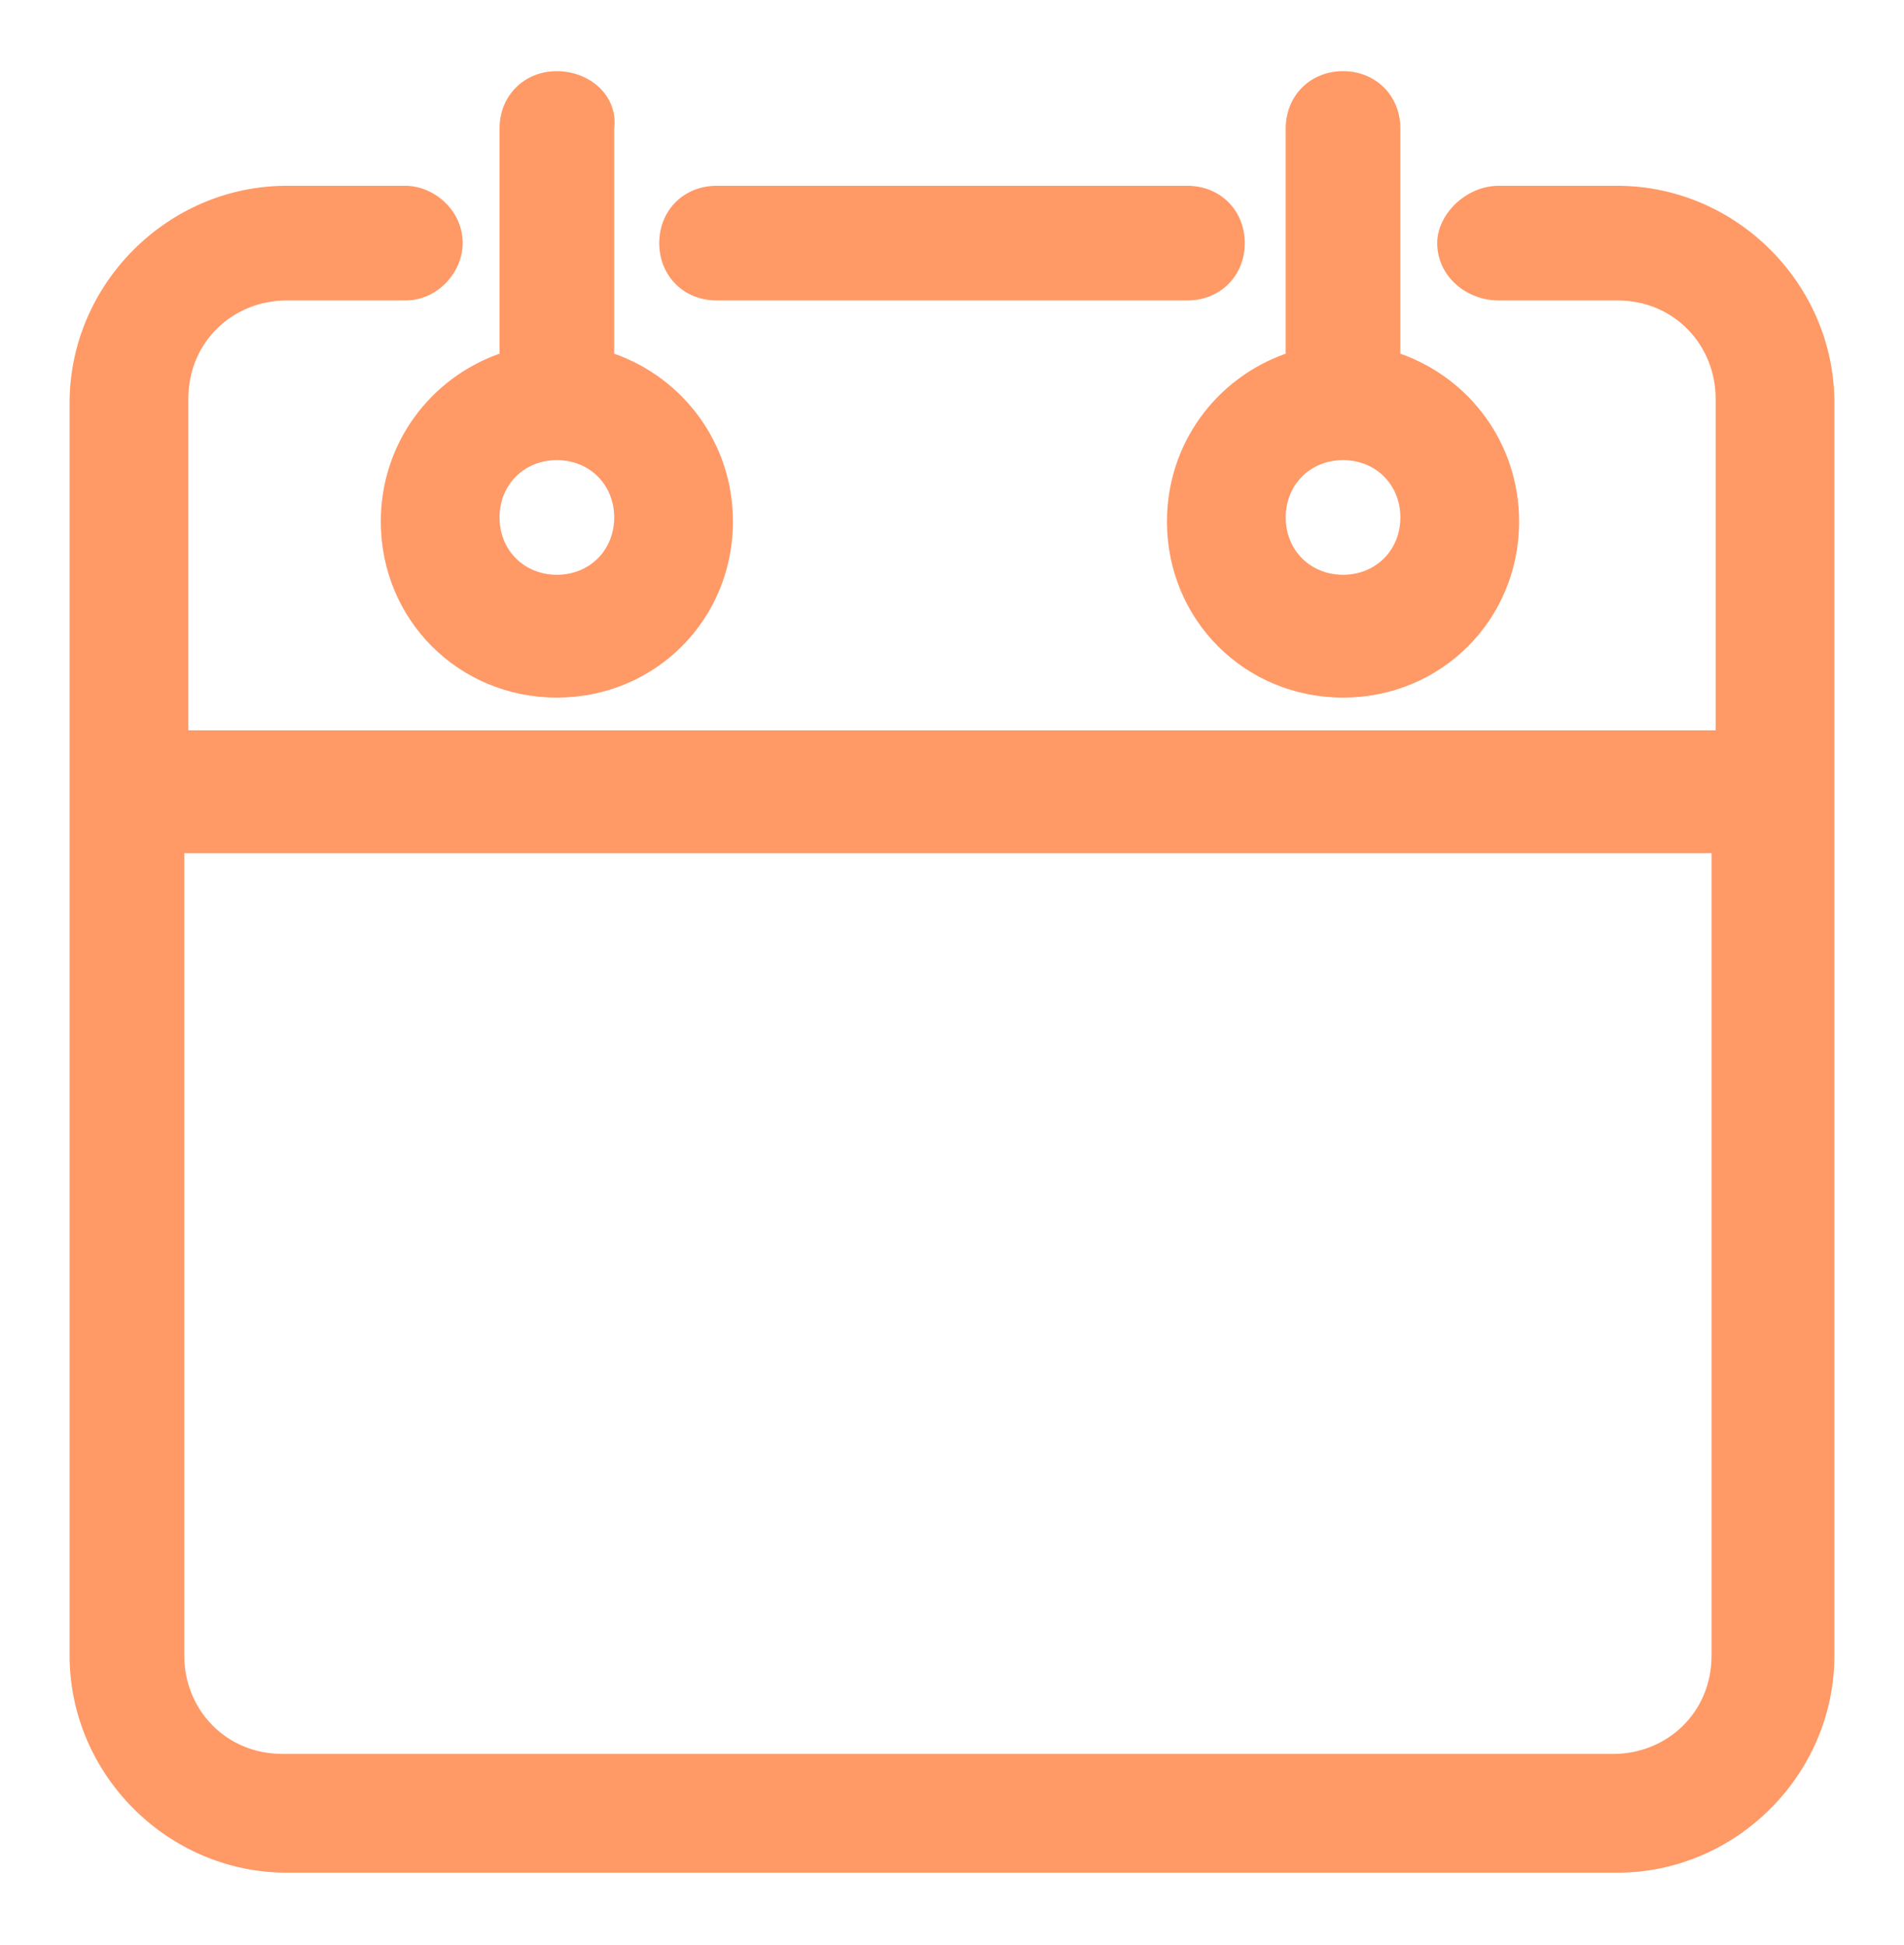 <?xml version="1.0" encoding="utf-8"?>
<!-- Generator: Adobe Illustrator 19.0.0, SVG Export Plug-In . SVG Version: 6.00 Build 0)  -->
<svg version="1.1"
	 id="Layer_1" xmlns:dc="http://purl.org/dc/elements/1.1/" xmlns:cc="http://creativecommons.org/ns#" xmlns:rdf="http://www.w3.org/1999/02/22-rdf-syntax-ns#" xmlns:svg="http://www.w3.org/2000/svg" xmlns:sodipodi="http://sodipodi.sourceforge.net/DTD/sodipodi-0.dtd" xmlns:inkscape="http://www.inkscape.org/namespaces/inkscape"
	 xmlns="http://www.w3.org/2000/svg" xmlns:xlink="http://www.w3.org/1999/xlink" x="0px" y="0px" viewBox="-402.2 244.3 46.5 47.5"
	 style="enable-background:new -402.2 244.3 46.5 47.5;" xml:space="preserve">
<style type="text/css">
	.st0{fill:#FF9966;}
</style>
<g transform="translate(0,-952.362)">
	<path class="st0" d="M-388.6,1198.4c-0.8,0-1.4,0.6-1.4,1.4v5.5c-1.7,0.6-2.9,2.2-2.9,4.1c0,2.4,1.9,4.3,4.3,4.3
		c2.4,0,4.3-1.9,4.3-4.3c0-1.9-1.2-3.5-2.9-4.1v-5.5C-387.1,1199-387.8,1198.4-388.6,1198.4z M-369.4,1198.4c-0.8,0-1.4,0.6-1.4,1.4
		v5.5c-1.7,0.6-2.9,2.2-2.9,4.1c0,2.4,1.9,4.3,4.3,4.3c2.4,0,4.3-1.9,4.3-4.3c0-1.9-1.2-3.5-2.9-4.1v-5.5
		C-368,1199-368.6,1198.4-369.4,1198.4z M-395.2,1201.2c-2.9,0-5.3,2.4-5.3,5.3v30.6c0,2.9,2.4,5.3,5.3,5.3h32.5
		c2.9,0,5.3-2.4,5.3-5.3v-30.6c0-2.9-2.4-5.3-5.3-5.3h-2.9c-0.8,0-1.5,0.7-1.5,1.4c0,0.8,0.7,1.4,1.5,1.4h2.9c1.4,0,2.4,1.1,2.4,2.4
		v8.1h-37.3v-8.1c0-1.4,1.1-2.4,2.4-2.4h2.9c0.8,0,1.4-0.7,1.4-1.4c0-0.8-0.7-1.4-1.4-1.4L-395.2,1201.2L-395.2,1201.2z
		 M-384.7,1201.2c-0.8,0-1.4,0.6-1.4,1.4s0.6,1.4,1.4,1.4h11.5c0.8,0,1.4-0.6,1.4-1.4s-0.6-1.4-1.4-1.4
		C-373.3,1201.2-384.7,1201.2-384.7,1201.2z M-388.6,1207.9c0.8,0,1.4,0.6,1.4,1.4s-0.6,1.4-1.4,1.4s-1.4-0.6-1.4-1.4
		S-389.4,1207.9-388.6,1207.9z M-369.4,1207.9c0.8,0,1.4,0.6,1.4,1.4s-0.6,1.4-1.4,1.4c-0.8,0-1.4-0.6-1.4-1.4
		S-370.2,1207.9-369.4,1207.9z M-397.7,1217.5h37.3v19.6c0,1.4-1.1,2.4-2.4,2.4h-32.5c-1.4,0-2.4-1.1-2.4-2.4V1217.5z"/>
</g>
</svg>
